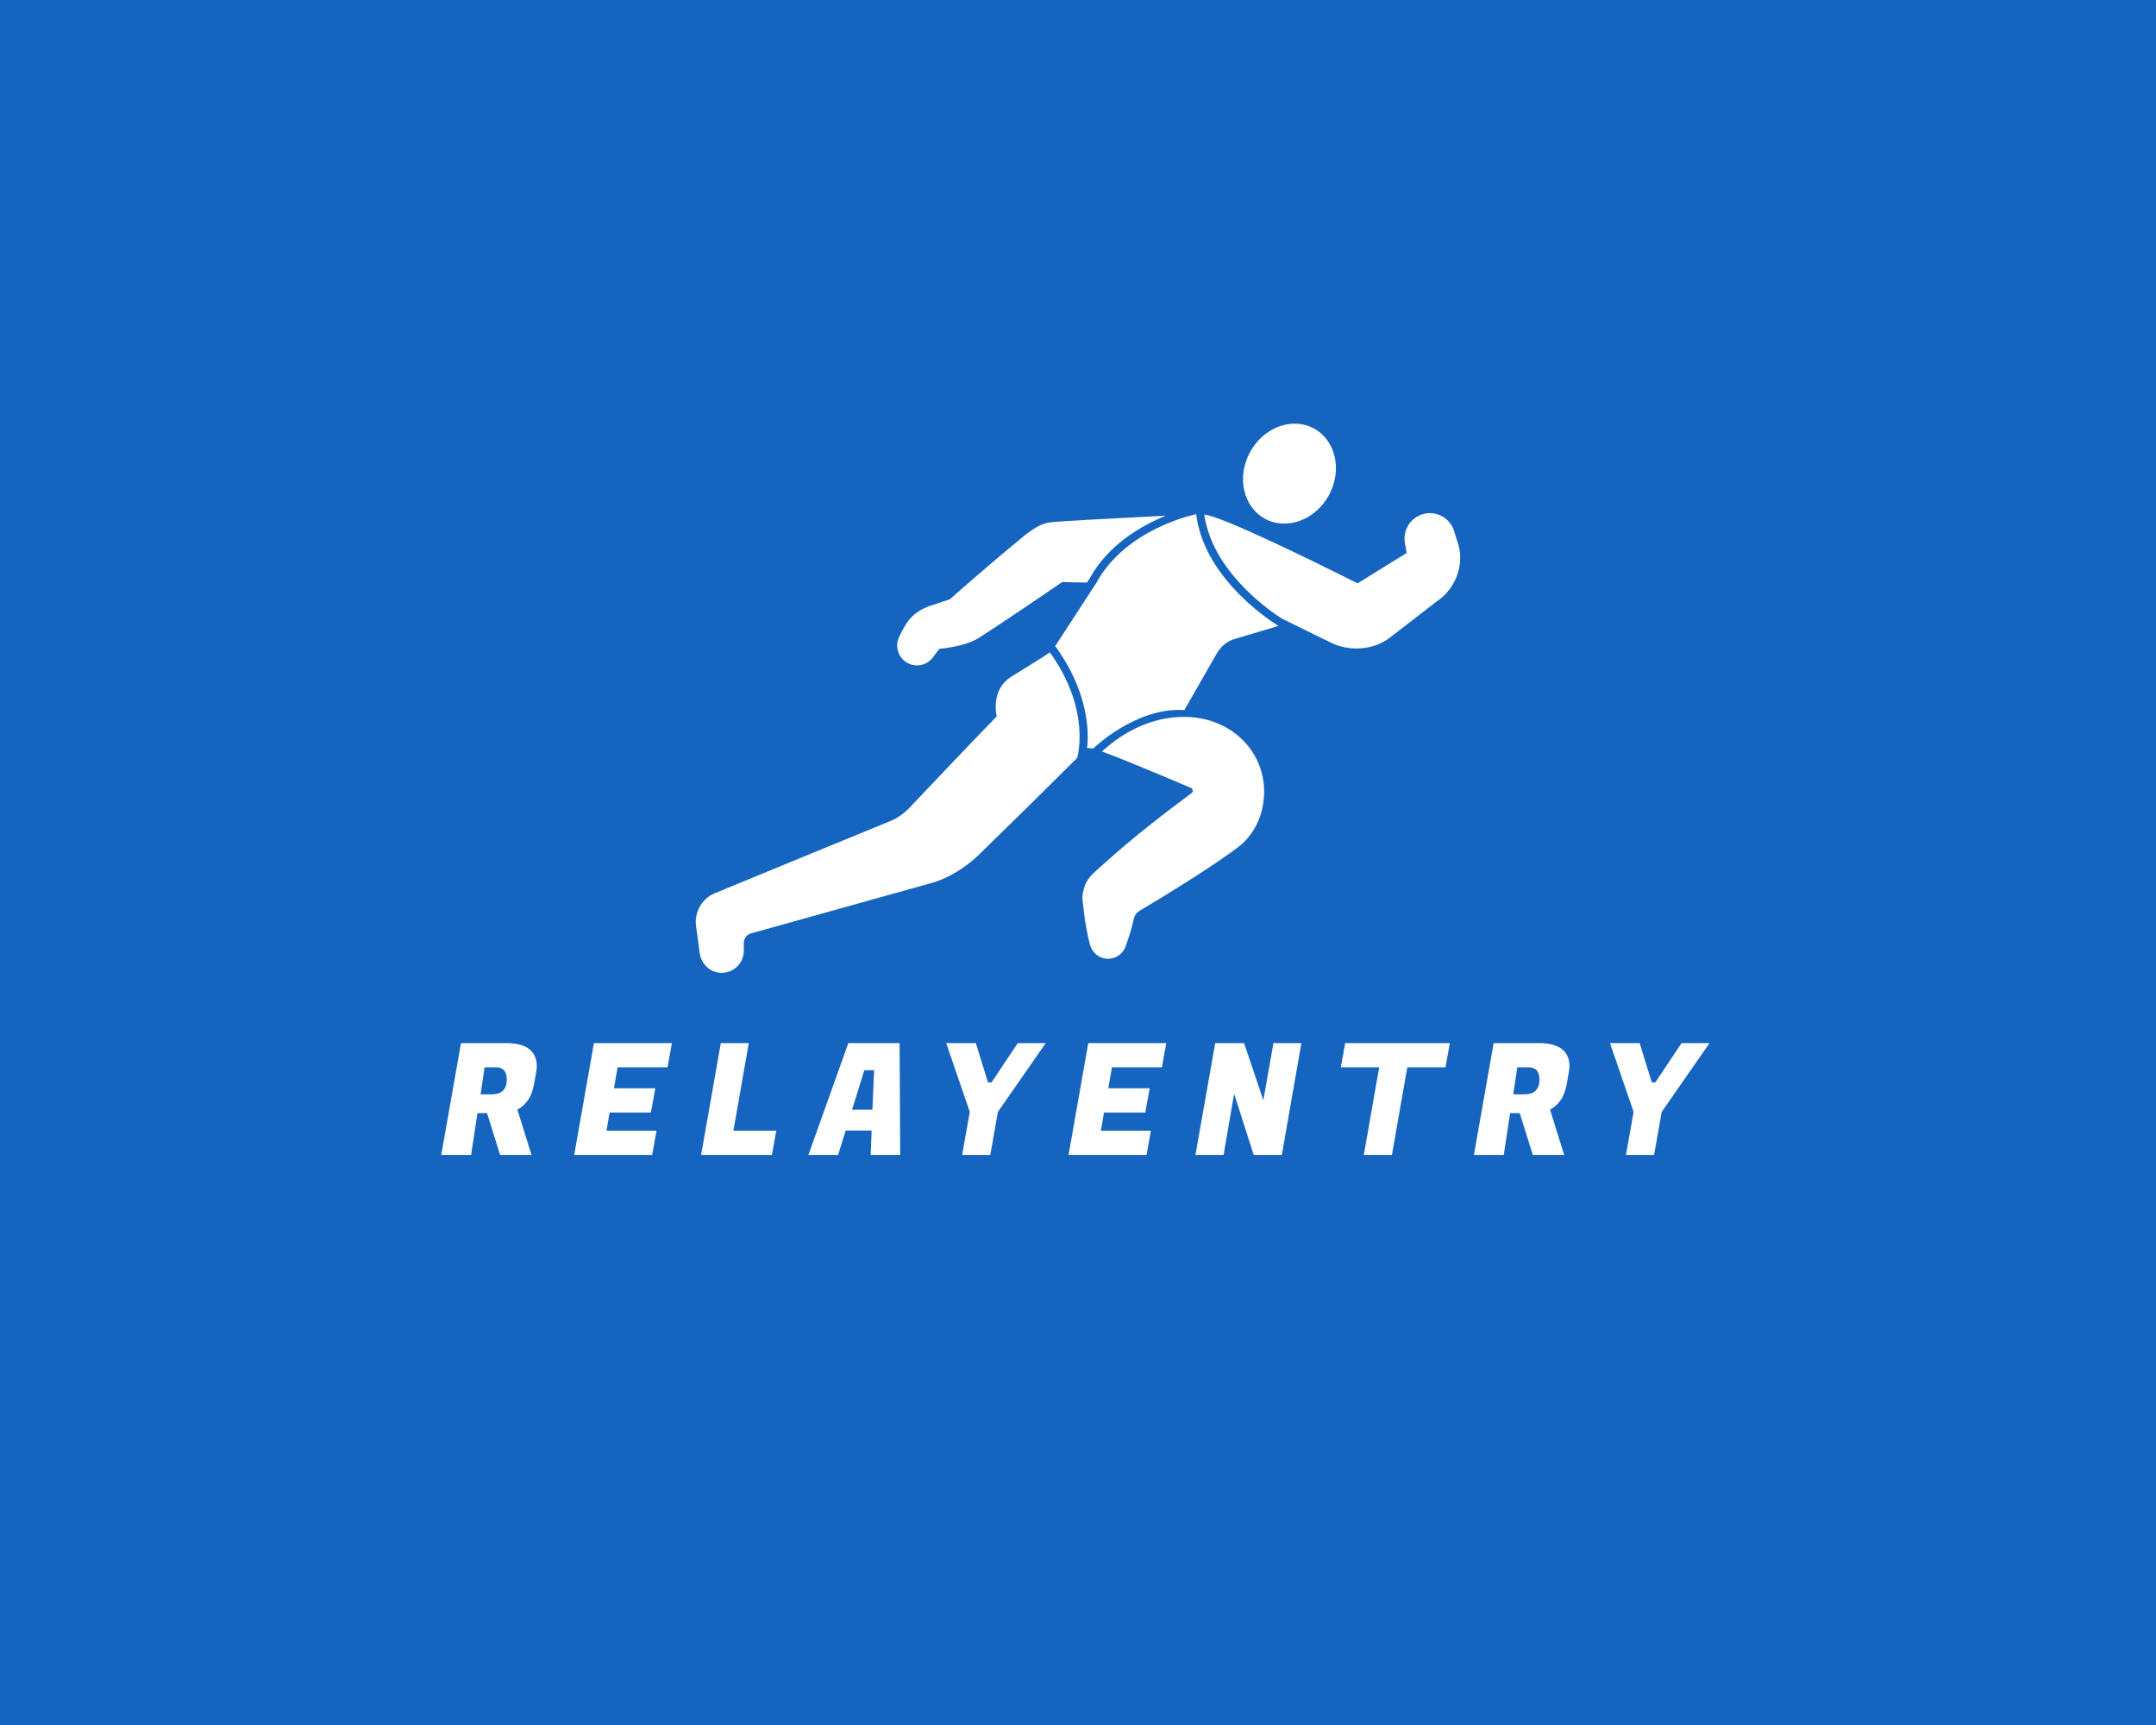 <?xml version="1.0" encoding="UTF-8" standalone="no" ?>
<!DOCTYPE svg PUBLIC "-//W3C//DTD SVG 1.1//EN" "http://www.w3.org/Graphics/SVG/1.1/DTD/svg11.dtd">
<svg xmlns="http://www.w3.org/2000/svg" xmlns:xlink="http://www.w3.org/1999/xlink" version="1.1" width="1280" height="1024" viewBox="0 0 1280 1024" xml:space="preserve">
<desc>Created with Fabric.js 5.3.0</desc>
<defs>
</defs>
<g transform="matrix(1 0 0 1 640 512)" id="background-logo"  >
<rect style="stroke: none; stroke-width: 0; stroke-dasharray: none; stroke-linecap: butt; stroke-dashoffset: 0; stroke-linejoin: miter; stroke-miterlimit: 4; fill: rgb(21,101,192); fill-rule: nonzero; opacity: 1;"  paint-order="stroke"  x="-640" y="-512" rx="0" ry="0" width="1280" height="1024" />
</g>
<g transform="matrix(1.921 0 0 1.921 640 414.482)" id="logo-logo"  >
<g style=""  paint-order="stroke"   >
		<g transform="matrix(0.444 0 0 0.444 65.359 -69.4)"  >
<path style="stroke: none; stroke-width: 1; stroke-dasharray: none; stroke-linecap: butt; stroke-dashoffset: 0; stroke-linejoin: miter; stroke-miterlimit: 4; fill: rgb(255,255,255); fill-rule: nonzero; opacity: 1;"  paint-order="stroke"  transform=" translate(-497.269, -193.626)" d="M 480.278 225.065 C 495.471 233.275 515.394 225.856 524.778 208.493 C 534.161 191.129 529.452 170.397 514.259 162.187 C 499.066 153.976 479.143 161.396 469.759 178.759 C 460.376 196.122 465.085 216.854 480.278 225.065 z" stroke-linecap="round" />
</g>
		<g transform="matrix(0.444 0 0 0.444 78.58 -36.282)"  >
<path style="stroke: none; stroke-width: 1; stroke-dasharray: none; stroke-linecap: butt; stroke-dashoffset: 0; stroke-linejoin: miter; stroke-miterlimit: 4; fill: rgb(255,255,255); fill-rule: nonzero; opacity: 1;"  paint-order="stroke"  transform=" translate(-527.058, -268.248)" d="M 613.991 240.432 C 613.701 239.708 612.901 237.051 611.932 233.783 C 609.237 224.696 599.832 219.356 590.648 221.701 C 581.765 223.969 576.099 232.662 577.609 241.705 C 577.609 241.705 578.632 247.789 578.845 248.912 C 578.637 249.038 553.547 264.443 544.713 269.997 C 544.579 269.93 544.344 269.812 544.344 269.812 C 517.496 256.388 451.412 223.678 437.985 222.113 C 444.014 265.51 491.818 294.419 492.305 294.708 C 492.305 294.708 525.432 310.972 525.433 310.972 C 538.528 317.642 555.334 316.758 567.08 307.826 L 600.132 282.296 C 613.45 273.394 619.756 255.438 613.991 240.432 z" stroke-linecap="round" />
</g>
		<g transform="matrix(0.444 0 0 0.444 29.443 43.139)"  >
<path style="stroke: none; stroke-width: 1; stroke-dasharray: none; stroke-linecap: butt; stroke-dashoffset: 0; stroke-linejoin: miter; stroke-miterlimit: 4; fill: rgb(255,255,255); fill-rule: nonzero; opacity: 1;"  paint-order="stroke"  transform=" translate(-416.341, -447.202)" d="M 426.016 363.08 C 394.027 362.133 372.564 381.992 366.697 387.087 C 388.494 395.11 428.07 412.343 428.829 412.503 C 429.939 412.974 430.359 415.304 429.142 416.011 C 408.493 431.402 387.632 447.53 368.434 464.936 C 363.438 469.599 357.074 473.905 354.757 480.597 C 351.796 489.201 353.642 491.085 353.977 497.64 C 355.144 507.557 356.384 513.354 358.194 521.005 C 359.287 525.627 362.67 529.499 367.231 530.823 C 374.161 532.837 381.079 528.956 383.279 522.505 C 385.483 516.04 387.263 511.063 388.898 503.446 C 389.391 501.147 390.836 499.171 392.865 497.981 C 406.224 490.151 449.115 463.997 464.253 451.439 C 474.262 442.174 479.155 429.577 479.554 416.799 C 480.479 387.178 456.938 363.995 426.016 363.08 z" stroke-linecap="round" />
</g>
		<g transform="matrix(0.444 0 0 0.444 -14.379 -33.277)"  >
<path style="stroke: none; stroke-width: 1; stroke-dasharray: none; stroke-linecap: butt; stroke-dashoffset: 0; stroke-linejoin: miter; stroke-miterlimit: 4; fill: rgb(255,255,255); fill-rule: nonzero; opacity: 1;"  paint-order="stroke"  transform=" translate(-317.6, -275.019)" d="M 411.075 222.925 C 381.808 224.385 332.307 226.984 329.691 227.669 C 320.442 229.238 311.796 237.766 304.724 243.386 C 289.923 255.507 260.816 280.965 260.809 281.088 C 259.658 281.502 257.091 282.292 255.859 282.742 C 250.442 284.697 243.459 286.299 238.76 289.725 C 232.324 293.689 228.609 300.574 225.392 307.551 C 222.452 313.927 224.782 321.496 230.792 325.127 C 236.865 328.799 244.746 327.248 248.987 321.558 C 250.195 319.939 253.571 315.306 253.517 315.606 C 254.127 315.342 270.906 314.475 281.375 307.72 C 298.626 296.591 327.576 276.959 338.959 269.101 C 344.316 269.3 350.135 269.416 356.215 269.481 L 358.096 266.589 C 371.038 243.053 394.092 229.841 411.075 222.925 z" stroke-linecap="round" />
</g>
		<g transform="matrix(0.444 0 0 0.444 -58.821 35.345)"  >
<path style="stroke: none; stroke-width: 1; stroke-dasharray: none; stroke-linecap: butt; stroke-dashoffset: 0; stroke-linejoin: miter; stroke-miterlimit: 4; fill: rgb(255,255,255); fill-rule: nonzero; opacity: 1;"  paint-order="stroke"  transform=" translate(-217.463, -429.641)" d="M 330.38 318.123 C 329.264 319.137 303.645 334.974 303.643 334.975 C 289.694 343.518 292.779 360.113 293.353 362.668 C 273.915 382.706 254.685 403.036 235.475 423.288 C 230.936 428.435 225.541 433.136 219.047 435.634 C 219.035 435.638 104.531 482.608 96.708 485.936 C 87.921 489.673 82.611 499.629 84.126 508.956 L 86.596 527.314 C 87.624 534.954 93.947 541.04 101.654 541.157 C 110.29 541.289 117.249 534.393 117.31 525.893 C 117.323 524.007 117.337 522.076 117.349 520.19 C 117.368 517.17 119.375 514.535 122.283 513.72 C 146.365 506.967 250.526 477.917 250.526 477.917 C 263.352 473.488 274.857 465.515 284.241 455.736 C 306.028 434.49 327.809 413.092 349.356 391.58 C 349.356 391.58 359.469 358.688 330.38 318.123 z" stroke-linecap="round" />
</g>
		<g transform="matrix(0.444 0 0 0.444 27.425 -20.666)"  >
<path style="stroke: none; stroke-width: 1; stroke-dasharray: none; stroke-linecap: butt; stroke-dashoffset: 0; stroke-linejoin: miter; stroke-miterlimit: 4; fill: rgb(255,255,255); fill-rule: nonzero; opacity: 1;"  paint-order="stroke"  transform=" translate(-411.794, -303.435)" d="M 432.26 221.915 C 432.259 221.915 383.747 231.439 362.896 269.533 L 334.155 313.717 C 362.155 351.93 356.312 384.642 356.312 384.642 C 356.312 384.642 360.668 384.955 360.668 384.956 L 360.668 384.955 C 360.668 384.955 390.19 356.011 424.063 358.212 L 424.064 358.212 L 446.572 318.879 C 447.284 317.634 448.095 316.475 448.991 315.412 C 451.676 312.226 455.124 309.914 458.977 308.767 L 488.128 300.089 C 488.581 299.954 488.992 299.716 489.433 299.55 L 489.433 299.549 C 489.433 299.549 438.166 269.185 432.26 221.915 z" stroke-linecap="round" />
</g>
</g>
</g>
<g transform="matrix(1.921 0 0 1.921 644.219 652.395)" id="text-logo"  >
<g style=""  paint-order="stroke"   >
		<g transform="matrix(1 0 0 1 0 0)" id="text-logo-path-0"  >
<filter id="SVGID_878004" y="-20%" height="140%" x="-20.765%" width="141.531%" >
	<feGaussianBlur in="SourceAlpha" stdDeviation="0"></feGaussianBlur>
	<feOffset dx="-3" dy="0" result="oBlur" ></feOffset>
	<feFlood flood-color="rgb(24,156,204)" flood-opacity="1"/>
	<feComposite in2="oBlur" operator="in" />
	<feMerge>
		<feMergeNode></feMergeNode>
		<feMergeNode in="SourceGraphic"></feMergeNode>
	</feMerge>
</filter>
<path style="stroke: none; stroke-width: 0; stroke-dasharray: none; stroke-linecap: butt; stroke-dashoffset: 0; stroke-linejoin: miter; stroke-miterlimit: 4; fill: rgb(255,255,255); fill-rule: nonzero; opacity: 1;filter: url(#SVGID_878004);"  paint-order="stroke"  transform=" translate(-196.895, 17.28)" d="M 7.01 -34.56 L 20.93 -34.56 Q 26.4 -34.56 28.7 -32.16 L 28.7 -32.16 Q 30.43 -30.34 30.43 -27.55 L 30.43 -27.55 Q 30.43 -26.59 30.24 -25.54 L 30.24 -25.54 L 29.57 -21.79 Q 28.99 -18.67 27.58 -16.75 Q 26.16 -14.83 24.43 -14.02 L 24.43 -14.02 L 28.8 0 L 19.1 0 L 15.07 -12.91 L 12.1 -12.91 L 10.13 0 L 0.91 0 L 7.01 -34.56 Z M 17.9 -27.07 L 17.9 -27.07 L 14.3 -27.07 L 13.06 -18.72 L 16.42 -18.72 Q 18.96 -18.72 20.06 -19.94 Q 21.17 -21.17 21.17 -23.18 L 21.17 -23.18 Q 21.17 -27.07 17.9 -27.07 Z M 67.44 -7.49 L 66.1 0 L 42 0 L 48.1 -34.56 L 72.19 -34.56 L 70.85 -27.07 L 55.39 -27.07 L 54.29 -20.59 L 67.06 -20.59 L 65.71 -13.1 L 52.94 -13.1 L 51.98 -7.49 L 67.44 -7.49 Z M 104.45 -7.49 L 103.1 0 L 81.22 0 L 87.31 -34.56 L 95.95 -34.56 L 91.2 -7.49 L 104.45 -7.49 Z M 142.75 0 L 133.63 0 L 133.92 -7.54 L 125.9 -7.54 L 123.55 0 L 114.38 0 L 126.72 -34.56 L 142.56 -34.56 L 142.75 0 Z M 134.69 -26.16 L 131.66 -26.16 L 127.87 -13.97 L 134.16 -13.97 L 134.69 -26.16 Z M 169.87 -22.42 L 170.98 -22.42 L 179.09 -34.56 L 187.73 -34.56 L 172.94 -13.3 L 170.59 0 L 161.9 0 L 164.26 -13.3 L 156.96 -34.56 L 166.13 -34.56 L 169.87 -22.42 Z M 220.22 -7.49 L 218.88 0 L 194.78 0 L 200.88 -34.56 L 224.98 -34.56 L 223.63 -27.07 L 208.18 -27.07 L 207.07 -20.59 L 219.84 -20.59 L 218.5 -13.1 L 205.73 -13.1 L 204.77 -7.49 L 220.22 -7.49 Z M 258.1 -34.56 L 266.74 -34.56 L 260.69 0 L 252 0 L 245.95 -18.91 L 242.69 0 L 234 0 L 240.1 -34.56 L 249.02 -34.56 L 254.98 -16.9 L 258.1 -34.56 Z M 312.62 -34.56 L 311.28 -27.07 L 299.47 -27.07 L 294.72 0 L 286.03 0 L 290.78 -27.07 L 278.93 -27.07 L 280.27 -34.56 L 312.62 -34.56 Z M 326.16 -34.56 L 340.08 -34.56 Q 345.55 -34.56 347.86 -32.16 L 347.86 -32.16 Q 349.58 -30.34 349.58 -27.55 L 349.58 -27.55 Q 349.58 -26.59 349.39 -25.54 L 349.39 -25.54 L 348.72 -21.79 Q 348.14 -18.67 346.73 -16.75 Q 345.31 -14.83 343.58 -14.02 L 343.58 -14.02 L 347.95 0 L 338.26 0 L 334.22 -12.91 L 331.25 -12.91 L 329.28 0 L 320.06 0 L 326.16 -34.56 Z M 337.06 -27.07 L 337.06 -27.07 L 333.46 -27.07 L 332.21 -18.72 L 335.57 -18.72 Q 338.11 -18.72 339.22 -19.94 Q 340.32 -21.17 340.32 -23.18 L 340.32 -23.18 Q 340.32 -27.07 337.06 -27.07 Z M 375.02 -22.42 L 376.13 -22.42 L 384.24 -34.56 L 392.88 -34.56 L 378.1 -13.3 L 375.74 0 L 367.06 0 L 369.41 -13.3 L 362.11 -34.56 L 371.28 -34.56 L 375.02 -22.42 Z" stroke-linecap="round" />
</g>
</g>
</g>
</svg>